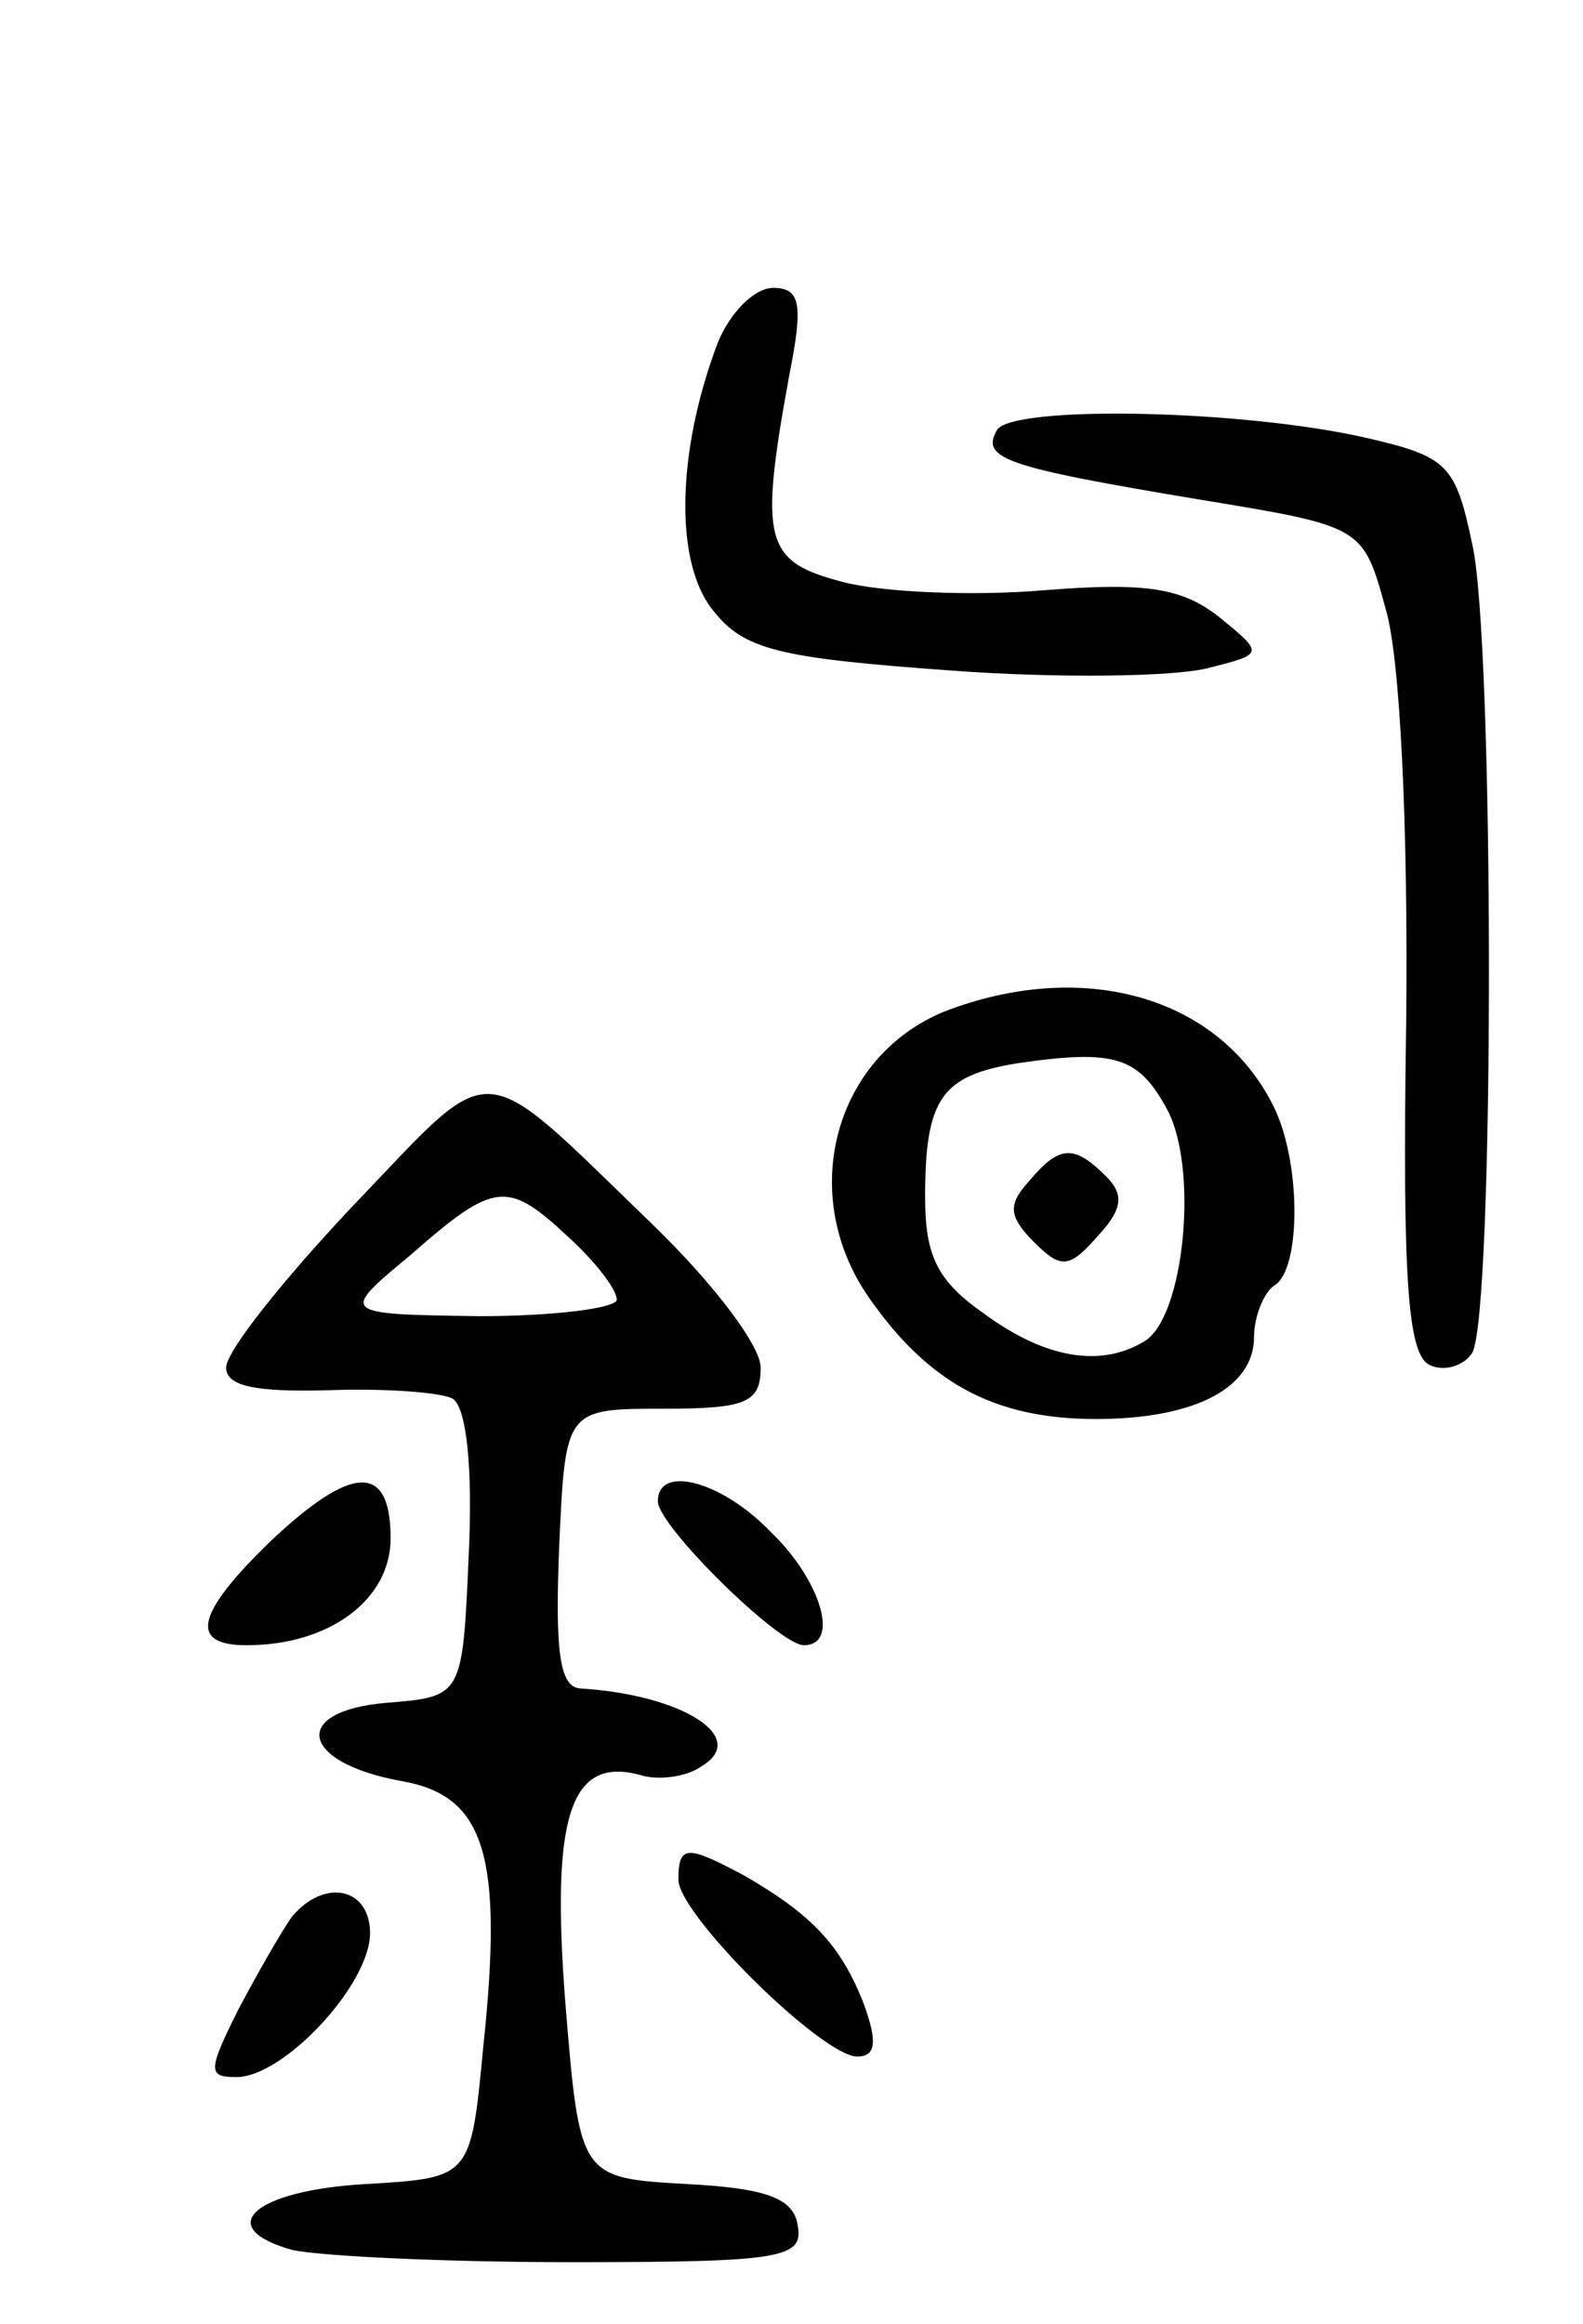 <svg version="1.0" xmlns="http://www.w3.org/2000/svg"
 width="77pt" height="113pt" viewBox="0 0 77 113"
 preserveAspectRatio="xMidYMid meet">
<g transform="translate(0,113) scale(0.1,-0.1)"
fill="#000000" stroke="none">
<path d="M349 963 c-20 -53 -21 -107 -2 -130 15 -19 32 -23 115 -29 53 -4 109
-3 125 1 28 7 28 7 6 25 -18 14 -35 17 -85 13 -35 -3 -79 -1 -98 4 -38 10 -41
19 -26 101 7 35 5 42 -8 42 -9 0 -21 -12 -27 -27z"/>
<path d="M485 921 c-8 -14 3 -18 99 -34 79 -13 79 -13 90 -53 7 -23 11 -105
10 -201 -2 -129 1 -163 12 -167 7 -3 16 0 20 6 11 17 11 348 0 394 -8 38 -12
42 -51 51 -61 14 -172 16 -180 4z"/>
<path d="M459 638 c-53 -22 -71 -88 -37 -138 29 -42 61 -60 111 -60 48 0 77
15 77 40 0 10 5 22 10 25 13 8 13 61 -1 88 -27 53 -93 71 -160 45z m109 -48
c15 -29 8 -100 -11 -112 -21 -13 -48 -9 -78 13 -23 16 -29 28 -29 57 0 48 8
59 45 65 48 7 59 3 73 -23z"/>
<path d="M500 555 c-10 -11 -9 -17 3 -29 13 -13 17 -13 31 3 12 13 13 20 4 29
-16 16 -23 15 -38 -3z"/>
<path d="M172 544 c-34 -36 -62 -71 -62 -79 0 -9 14 -12 50 -11 27 1 54 -1 60
-4 7 -4 10 -34 8 -76 -3 -69 -3 -69 -40 -72 -47 -4 -42 -29 7 -38 41 -7 50
-36 40 -130 -6 -63 -6 -63 -57 -66 -54 -3 -75 -21 -36 -32 13 -3 74 -6 136 -6
103 0 113 2 110 18 -2 13 -15 18 -54 20 -52 3 -52 3 -59 88 -7 90 2 120 36
111 9 -3 23 -1 30 4 24 14 -9 35 -59 38 -10 1 -12 19 -10 69 3 67 3 67 51 67
40 0 47 3 47 20 0 11 -24 42 -53 70 -86 83 -75 82 -145 9z m105 -16 c13 -12
23 -25 23 -30 0 -4 -30 -8 -67 -8 -68 1 -68 1 -33 30 41 36 47 36 77 8z"/>
<path d="M131 380 c-36 -35 -39 -50 -11 -50 40 0 70 22 70 52 0 37 -19 36 -59
-2z"/>
<path d="M320 400 c0 -12 59 -70 71 -70 18 0 8 32 -16 55 -24 25 -55 33 -55
15z"/>
<path d="M330 216 c0 -17 70 -86 87 -86 9 0 10 7 3 26 -11 28 -25 43 -58 62
-28 15 -32 15 -32 -2z"/>
<path d="M142 198 c-5 -7 -17 -28 -26 -45 -15 -30 -15 -33 -1 -33 23 0 65 45
65 70 0 22 -22 27 -38 8z"/>
</g>
</svg>

